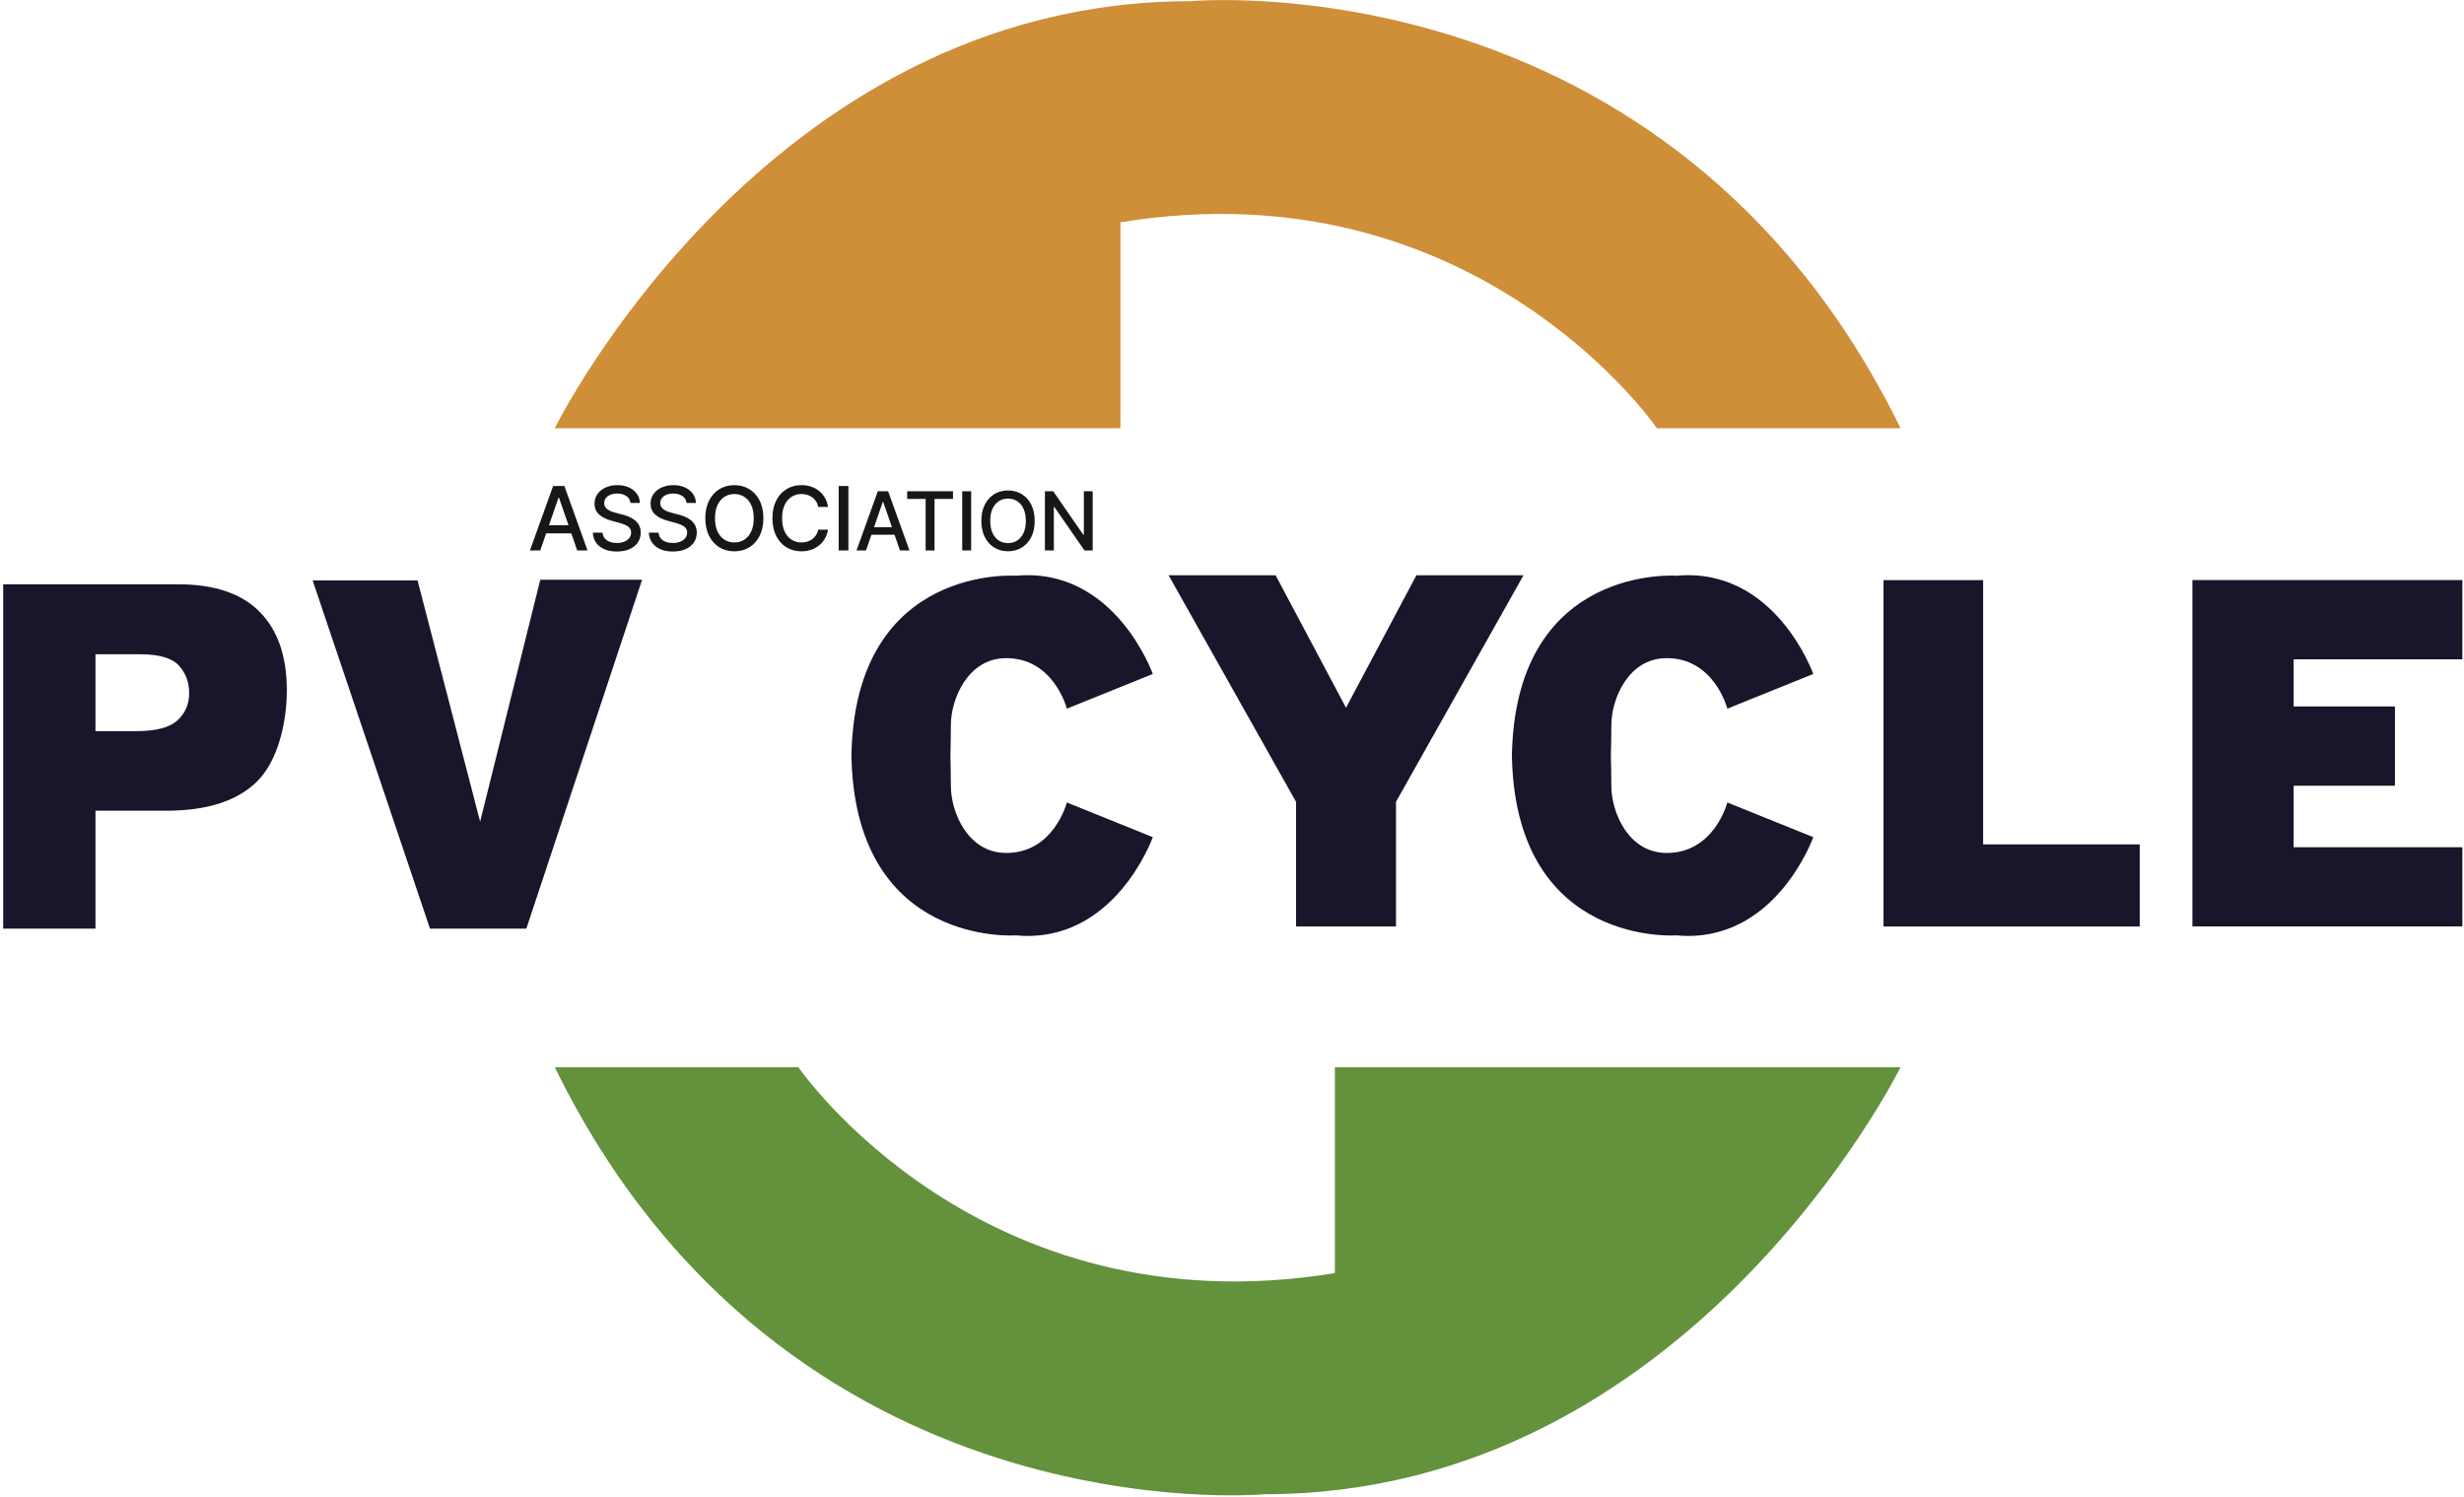 <svg width="543" height="330" viewBox="0 0 543 330" fill="none" xmlns="http://www.w3.org/2000/svg">
<path d="M122.254 94.373C122.254 94.373 168.69 0.263 262.369 0.263C262.369 0.263 367.922 -9.566 418.825 94.373H365.142C365.142 94.373 325.253 36.171 246.909 48.995V94.373H122.254Z" fill="#CF8E38"/>
<path d="M418.825 235.204C418.825 235.204 372.388 329.314 278.691 329.314C278.691 329.314 173.156 339.143 122.254 235.204H175.936C175.936 235.204 215.826 293.406 294.17 280.582V235.204H418.825Z" fill="#63913C"/>
<path d="M21.041 161.13H30.116C34.373 161.13 37.362 160.346 39.084 158.78C40.818 157.202 41.685 155.193 41.685 152.754C41.685 150.362 40.931 148.341 39.425 146.691C37.93 145.041 35.12 144.21 30.995 144.198H21.041V161.13ZM0.701 128.773H39.228C47.239 128.773 53.236 130.794 57.217 134.836C61.199 138.865 63.196 144.611 63.208 152.072C63.208 159.731 61.038 167.874 56.679 172.196C52.339 176.501 45.708 178.659 36.788 178.671H21.041V204.66H0.701V128.773Z" fill="#17162A"/>
<path d="M68.894 127.912H92.014L105.807 181.092L119.061 127.769H141.499L115.994 204.66H94.758L68.894 127.912Z" fill="#17162A"/>
<path d="M187.666 167.784C189.101 208.731 223.915 206.149 223.915 206.149C245.671 208.139 254.047 184.5 254.047 184.5L235.107 176.859C235.107 176.859 232.183 188.266 221.386 187.979C213.297 187.764 209.548 179.065 209.548 173.2C209.548 170.617 209.477 168.017 209.441 166.528C209.477 165.021 209.548 162.421 209.548 159.838C209.548 153.991 213.297 145.274 221.386 145.059C232.183 144.772 235.107 156.179 235.107 156.179L254.047 148.538C254.047 148.538 245.671 124.899 223.915 126.89C223.915 126.89 189.101 124.307 187.666 165.255C187.666 165.255 187.613 165.829 187.631 166.528L187.666 167.784Z" fill="#17162A"/>
<path d="M333.217 167.784C334.652 208.731 369.466 206.149 369.466 206.149C391.222 208.139 399.598 184.5 399.598 184.5L380.658 176.859C380.658 176.859 377.734 188.266 366.937 187.979C358.848 187.764 355.099 179.065 355.099 173.2C355.099 170.617 355.027 168.017 354.991 166.528C355.027 165.021 355.099 162.421 355.099 159.838C355.099 153.991 358.848 145.274 366.937 145.059C377.734 144.772 380.658 156.179 380.658 156.179L399.598 148.538C399.598 148.538 391.222 124.899 369.466 126.89C369.466 126.89 334.652 124.307 333.217 165.255C333.217 165.255 333.163 165.829 333.181 166.528L333.217 167.784Z" fill="#17162A"/>
<path d="M312.14 126.782L296.626 155.982L281.111 126.782H257.525L285.613 176.716V204.176H307.638V176.716L335.744 126.782H312.14Z" fill="#17162A"/>
<path d="M437.03 186.096V127.858H415.076V204.193H471.538V186.096H437.03Z" fill="#17162A"/>
<path d="M542.638 145.31V127.84H483.145V204.176H542.638V186.724H505.457V173.165H527.787V155.695H505.457V145.31H542.638Z" fill="#17162A"/>
<path d="M119.058 121.312H116.784L121.893 107.115H124.368L129.477 121.312H127.203L123.189 109.694H123.079L119.058 121.312ZM119.439 115.753H126.815V117.555H119.439V115.753ZM138.941 110.845C138.867 110.189 138.562 109.68 138.026 109.32C137.49 108.955 136.816 108.772 136.002 108.772C135.42 108.772 134.916 108.865 134.491 109.049C134.066 109.23 133.735 109.479 133.5 109.798C133.269 110.112 133.153 110.47 133.153 110.873C133.153 111.21 133.232 111.501 133.389 111.746C133.55 111.991 133.761 112.197 134.02 112.363C134.283 112.525 134.565 112.661 134.865 112.772C135.166 112.878 135.455 112.966 135.732 113.035L137.118 113.396C137.571 113.507 138.036 113.657 138.512 113.846C138.988 114.036 139.429 114.286 139.836 114.595C140.242 114.905 140.571 115.288 140.82 115.746C141.074 116.203 141.201 116.751 141.201 117.389C141.201 118.193 140.993 118.907 140.577 119.531C140.166 120.155 139.568 120.647 138.782 121.007C138.001 121.368 137.056 121.548 135.947 121.548C134.884 121.548 133.964 121.38 133.188 121.042C132.411 120.705 131.804 120.226 131.364 119.607C130.925 118.983 130.683 118.244 130.637 117.389H132.786C132.827 117.902 132.994 118.329 133.285 118.671C133.58 119.009 133.957 119.261 134.415 119.427C134.877 119.589 135.383 119.67 135.933 119.67C136.538 119.67 137.077 119.575 137.548 119.385C138.024 119.191 138.398 118.923 138.671 118.581C138.944 118.235 139.08 117.83 139.08 117.368C139.08 116.947 138.96 116.603 138.72 116.335C138.484 116.067 138.163 115.845 137.756 115.67C137.354 115.494 136.899 115.339 136.39 115.205L134.713 114.748C133.576 114.438 132.675 113.983 132.009 113.382C131.348 112.781 131.018 111.986 131.018 110.997C131.018 110.179 131.24 109.465 131.683 108.855C132.127 108.245 132.728 107.772 133.486 107.434C134.244 107.092 135.099 106.921 136.051 106.921C137.012 106.921 137.86 107.09 138.595 107.427C139.334 107.765 139.917 108.229 140.342 108.821C140.767 109.408 140.989 110.082 141.007 110.845H138.941ZM151.29 110.845C151.216 110.189 150.911 109.68 150.375 109.32C149.838 108.955 149.164 108.772 148.35 108.772C147.768 108.772 147.264 108.865 146.839 109.049C146.414 109.23 146.084 109.479 145.848 109.798C145.617 110.112 145.501 110.47 145.501 110.873C145.501 111.21 145.58 111.501 145.737 111.746C145.899 111.991 146.109 112.197 146.368 112.363C146.631 112.525 146.913 112.661 147.213 112.772C147.514 112.878 147.803 112.966 148.08 113.035L149.466 113.396C149.919 113.507 150.384 113.657 150.86 113.846C151.336 114.036 151.777 114.286 152.184 114.595C152.591 114.905 152.919 115.288 153.168 115.746C153.422 116.203 153.55 116.751 153.55 117.389C153.55 118.193 153.342 118.907 152.926 119.531C152.514 120.155 151.916 120.647 151.13 121.007C150.349 121.368 149.404 121.548 148.295 121.548C147.232 121.548 146.312 121.38 145.536 121.042C144.759 120.705 144.152 120.226 143.713 119.607C143.274 118.983 143.031 118.244 142.985 117.389H145.134C145.175 117.902 145.342 118.329 145.633 118.671C145.929 119.009 146.305 119.261 146.763 119.427C147.225 119.589 147.731 119.67 148.281 119.67C148.886 119.67 149.425 119.575 149.896 119.385C150.372 119.191 150.747 118.923 151.019 118.581C151.292 118.235 151.428 117.83 151.428 117.368C151.428 116.947 151.308 116.603 151.068 116.335C150.832 116.067 150.511 115.845 150.104 115.67C149.702 115.494 149.247 115.339 148.739 115.205L147.061 114.748C145.924 114.438 145.023 113.983 144.357 113.382C143.697 112.781 143.366 111.986 143.366 110.997C143.366 110.179 143.588 109.465 144.032 108.855C144.475 108.245 145.076 107.772 145.834 107.434C146.592 107.092 147.447 106.921 148.399 106.921C149.36 106.921 150.208 107.09 150.943 107.427C151.682 107.765 152.265 108.229 152.69 108.821C153.115 109.408 153.337 110.082 153.355 110.845H151.29ZM168.227 114.214C168.227 115.73 167.95 117.033 167.395 118.124C166.841 119.21 166.08 120.046 165.114 120.633C164.153 121.215 163.06 121.507 161.835 121.507C160.606 121.507 159.509 121.215 158.543 120.633C157.581 120.046 156.823 119.207 156.269 118.117C155.714 117.026 155.437 115.725 155.437 114.214C155.437 112.698 155.714 111.397 156.269 110.311C156.823 109.22 157.581 108.384 158.543 107.802C159.509 107.215 160.606 106.921 161.835 106.921C163.06 106.921 164.153 107.215 165.114 107.802C166.08 108.384 166.841 109.22 167.395 110.311C167.95 111.397 168.227 112.698 168.227 114.214ZM166.106 114.214C166.106 113.059 165.919 112.086 165.544 111.295C165.175 110.501 164.666 109.9 164.019 109.493C163.377 109.082 162.649 108.876 161.835 108.876C161.017 108.876 160.287 109.082 159.645 109.493C159.003 109.9 158.494 110.501 158.12 111.295C157.75 112.086 157.565 113.059 157.565 114.214C157.565 115.369 157.75 116.344 158.12 117.139C158.494 117.93 159.003 118.53 159.645 118.942C160.287 119.348 161.017 119.552 161.835 119.552C162.649 119.552 163.377 119.348 164.019 118.942C164.666 118.53 165.175 117.93 165.544 117.139C165.919 116.344 166.106 115.369 166.106 114.214ZM182.475 111.732H180.312C180.229 111.27 180.074 110.863 179.847 110.512C179.621 110.161 179.344 109.863 179.015 109.618C178.687 109.373 178.32 109.188 177.913 109.063C177.511 108.938 177.084 108.876 176.631 108.876C175.813 108.876 175.08 109.082 174.433 109.493C173.791 109.904 173.283 110.507 172.908 111.302C172.538 112.097 172.354 113.068 172.354 114.214C172.354 115.369 172.538 116.344 172.908 117.139C173.283 117.934 173.793 118.535 174.44 118.942C175.087 119.348 175.815 119.552 176.624 119.552C177.072 119.552 177.497 119.492 177.899 119.371C178.306 119.247 178.673 119.064 179.002 118.824C179.33 118.584 179.607 118.29 179.833 117.943C180.065 117.592 180.224 117.19 180.312 116.737L182.475 116.744C182.359 117.442 182.135 118.084 181.802 118.671C181.474 119.254 181.051 119.757 180.534 120.183C180.021 120.603 179.434 120.929 178.773 121.16C178.112 121.391 177.391 121.507 176.61 121.507C175.381 121.507 174.285 121.215 173.324 120.633C172.363 120.046 171.605 119.207 171.05 118.117C170.5 117.026 170.225 115.725 170.225 114.214C170.225 112.698 170.503 111.397 171.057 110.311C171.612 109.22 172.37 108.384 173.331 107.802C174.292 107.215 175.385 106.921 176.61 106.921C177.363 106.921 178.066 107.03 178.717 107.247C179.374 107.46 179.963 107.774 180.485 108.19C181.007 108.601 181.439 109.105 181.781 109.701C182.123 110.293 182.355 110.97 182.475 111.732ZM186.965 107.115V121.312H184.823V107.115H186.965ZM190.845 121.312H188.756L193.45 108.268H195.724L200.418 121.312H198.329L194.641 110.638H194.539L190.845 121.312ZM191.196 116.204H197.972V117.86H191.196V116.204ZM199.92 109.962V108.268H210.015V109.962H205.945V121.312H203.984V109.962H199.92ZM214.017 108.268V121.312H212.049V108.268H214.017ZM228.017 114.79C228.017 116.183 227.762 117.381 227.253 118.383C226.743 119.38 226.044 120.149 225.157 120.688C224.274 121.223 223.27 121.491 222.144 121.491C221.015 121.491 220.006 121.223 219.119 120.688C218.236 120.149 217.539 119.378 217.03 118.376C216.52 117.374 216.266 116.179 216.266 114.79C216.266 113.398 216.52 112.202 217.03 111.204C217.539 110.202 218.236 109.434 219.119 108.899C220.006 108.359 221.015 108.09 222.144 108.09C223.27 108.09 224.274 108.359 225.157 108.899C226.044 109.434 226.743 110.202 227.253 111.204C227.762 112.202 228.017 113.398 228.017 114.79ZM226.068 114.79C226.068 113.729 225.896 112.835 225.552 112.109C225.212 111.379 224.745 110.827 224.151 110.453C223.56 110.075 222.892 109.886 222.144 109.886C221.393 109.886 220.722 110.075 220.132 110.453C219.541 110.827 219.074 111.379 218.73 112.109C218.391 112.835 218.221 113.729 218.221 114.79C218.221 115.852 218.391 116.748 218.73 117.478C219.074 118.204 219.541 118.756 220.132 119.134C220.722 119.508 221.393 119.695 222.144 119.695C222.892 119.695 223.56 119.508 224.151 119.134C224.745 118.756 225.212 118.204 225.552 117.478C225.896 116.748 226.068 115.852 226.068 114.79ZM240.802 108.268V121.312H238.993L232.362 111.746H232.241V121.312H230.273V108.268H232.095L238.732 117.848H238.853V108.268H240.802Z" fill="#191618"/>
</svg>
